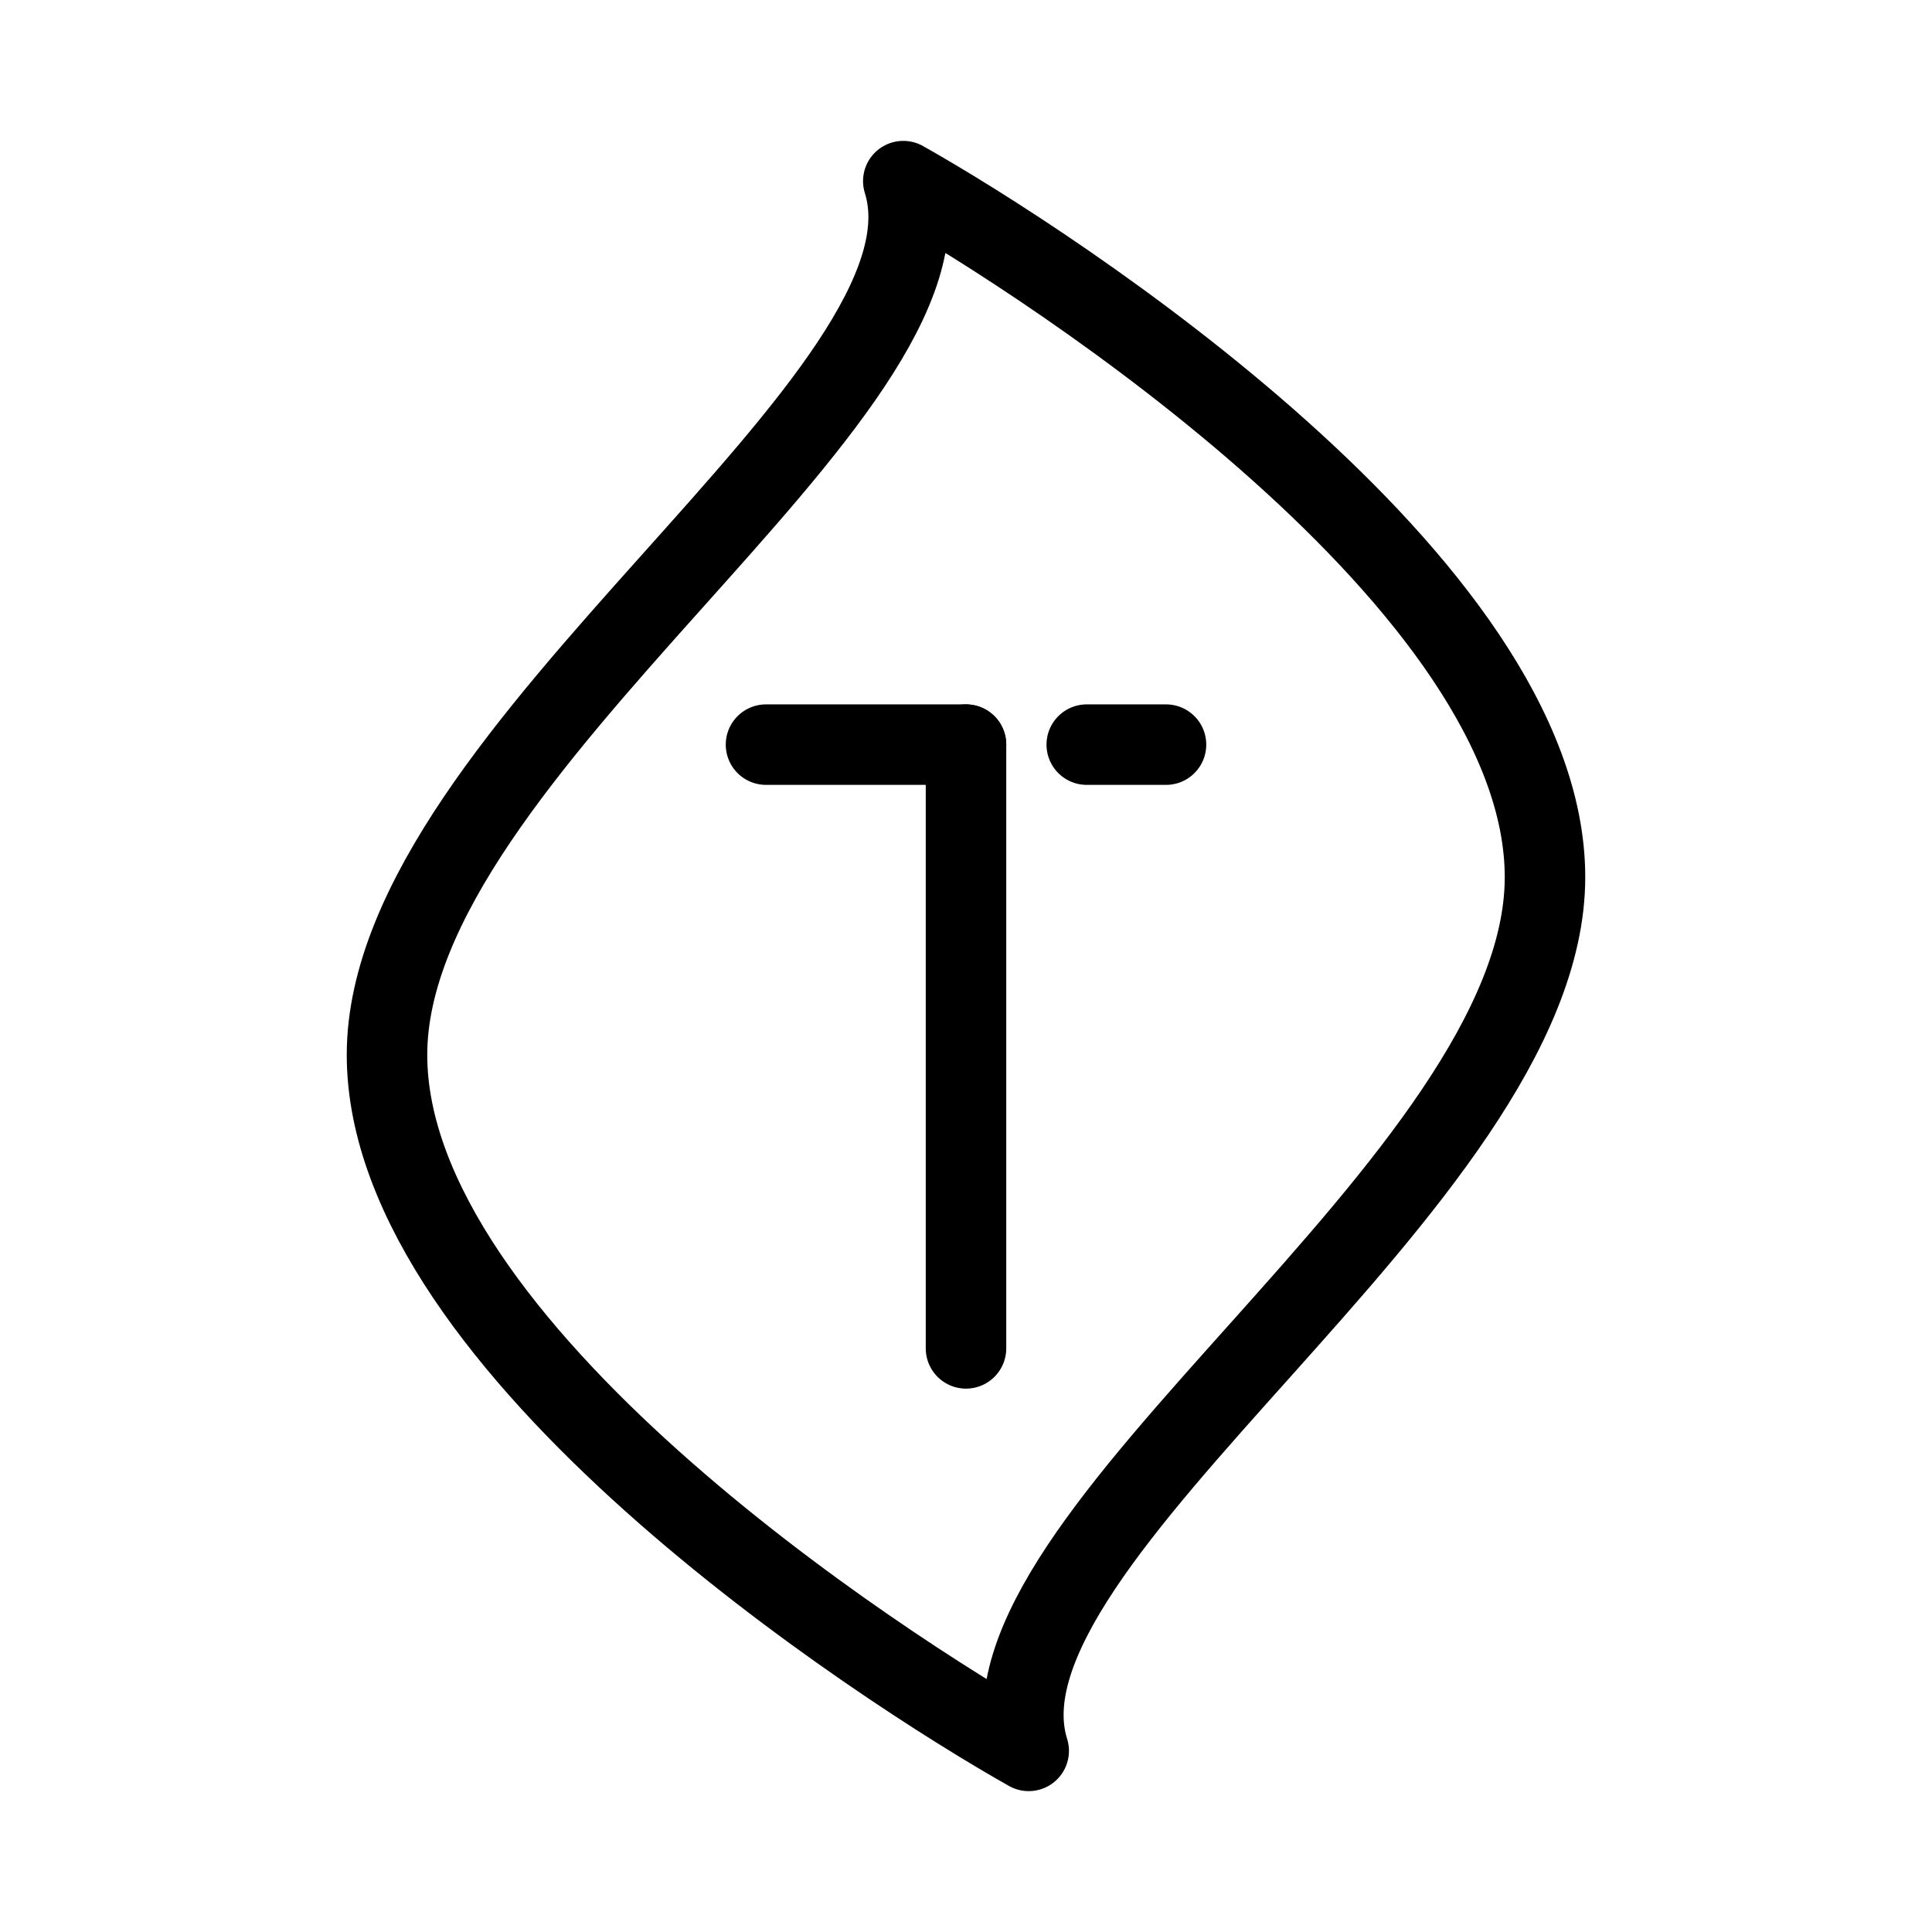 <?xml version="1.0" encoding="UTF-8"?><svg id="a" xmlns="http://www.w3.org/2000/svg" viewBox="0 0 48 48"><defs><style>.b{stroke-width:2px;fill:none;stroke:#000;stroke-linecap:round;stroke-linejoin:round;}</style></defs><path class="b" d="m25.558,43.5c-1.662-5.297,12.827-14.125,12.827-21.707,0-7.27-12.256-15.216-15.943-17.293,1.662,5.297-12.827,14.125-12.827,21.707,0,7.27,12.256,15.216,15.943,17.293Z"/><g><line class="b" x1="27" y1="18.5" x2="28.969" y2="18.5"/><line class="b" x1="19.031" y1="18.5" x2="24" y2="18.5"/><line class="b" x1="24" y1="33.5" x2="24" y2="18.5"/></g></svg>